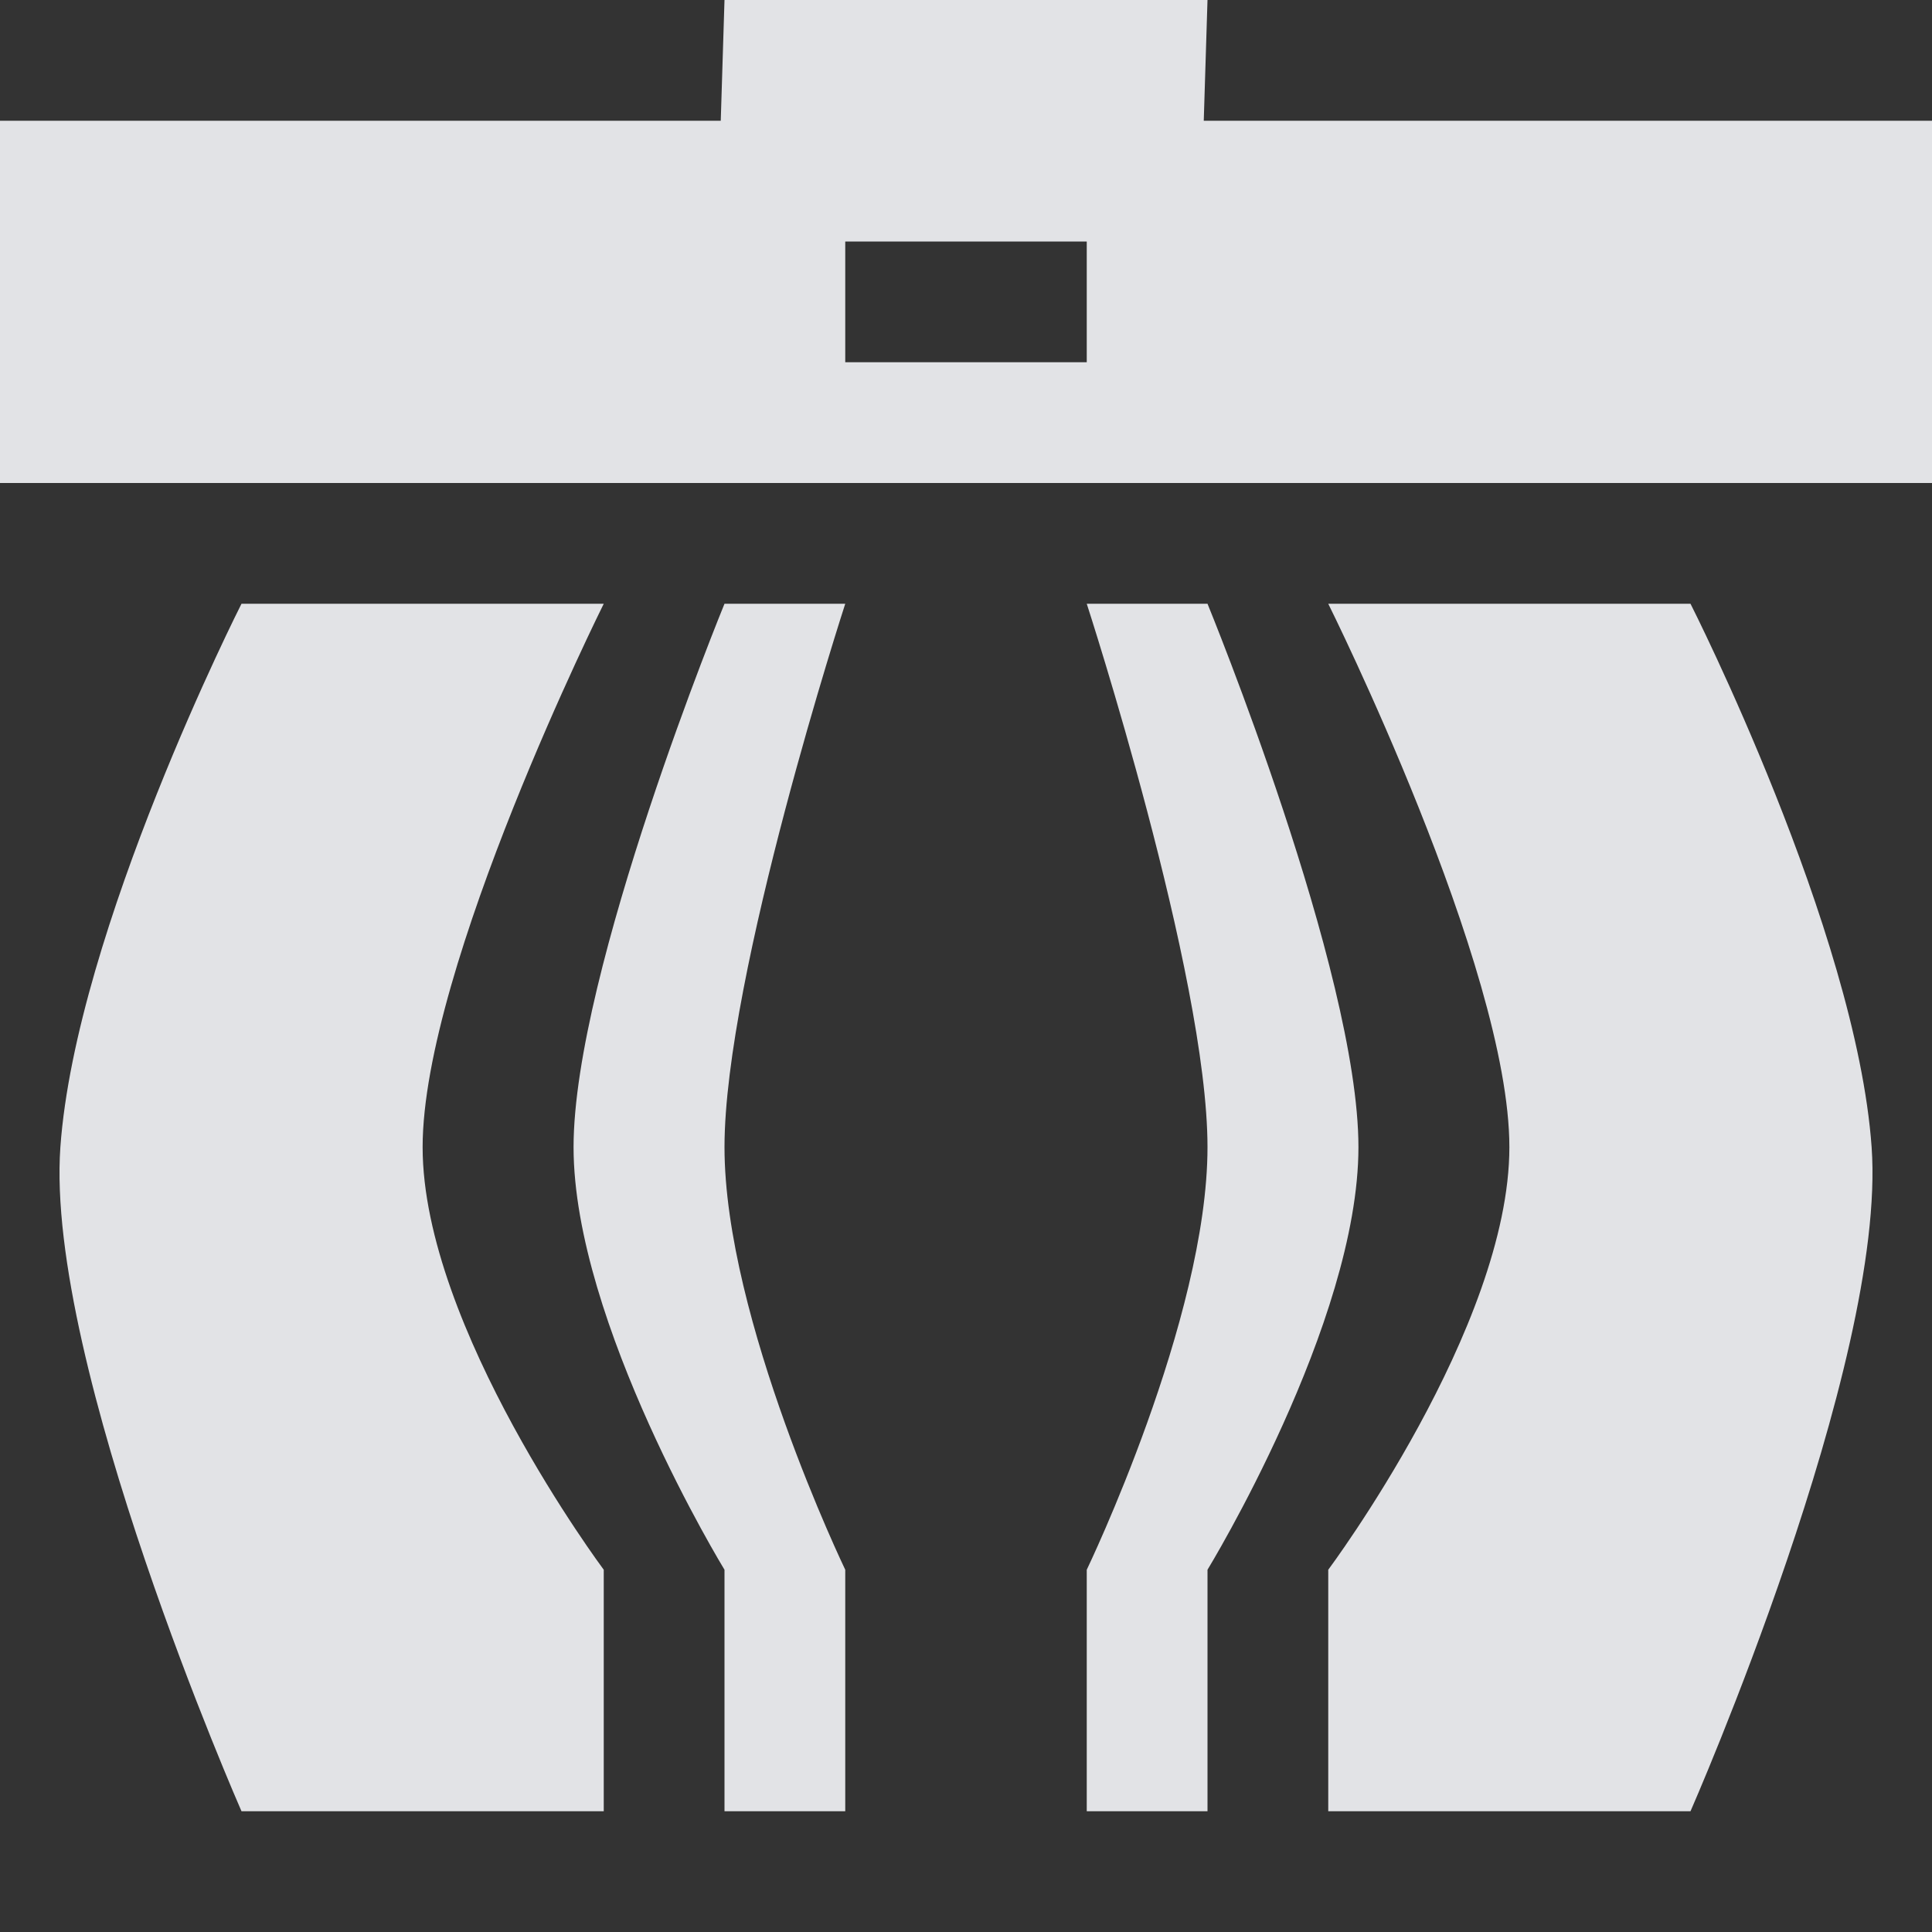 <?xml version="1.0" encoding="UTF-8" standalone="no"?>
<!-- Created with Inkscape (http://www.inkscape.org/) -->

<svg
   xmlns:dc="http://purl.org/dc/elements/1.1/"
   xmlns:cc="http://creativecommons.org/ns#"
   xmlns:rdf="http://www.w3.org/1999/02/22-rdf-syntax-ns#"
   xmlns:svg="http://www.w3.org/2000/svg"
   xmlns="http://www.w3.org/2000/svg"
   xmlns:sodipodi="http://sodipodi.sourceforge.net/DTD/sodipodi-0.dtd"
   xmlns:inkscape="http://www.inkscape.org/namespaces/inkscape"
   version="1.1"
   width="16"
   height="16"
   viewBox="0 0 16 16"
   id="svg2"
   inkscape:version="0.48.3.1 r9886"
   sodipodi:docname="gnome-stock-trash-full.svg">
  <rect x="0" y="0" width="16" height="16" fill="#333333" stroke="none"/>
  <sodipodi:namedview
     pagecolor="#ffffff"
     bordercolor="#666666"
     borderopacity="1"
     objecttolerance="10"
     gridtolerance="10"
     guidetolerance="10"
     inkscape:pageopacity="0"
     inkscape:pageshadow="2"
     inkscape:window-width="1920"
     inkscape:window-height="1033"
     id="namedview6"
     showgrid="true"
     inkscape:zoom="83.4386"
     inkscape:cx="5.9786499"
     inkscape:cy="4.5693613"
     inkscape:window-x="-2"
     inkscape:window-y="25"
     inkscape:window-maximized="1"
     inkscape:current-layer="svg2"
     inkscape:snap-bbox="true"
     inkscape:bbox-paths="true"
     inkscape:bbox-nodes="true"
     inkscape:snap-bbox-edge-midpoints="true"
     inkscape:snap-bbox-midpoints="true"
     inkscape:object-paths="true"
     inkscape:snap-intersection-paths="true"
     inkscape:object-nodes="true"
     inkscape:snap-smooth-nodes="true"
     inkscape:snap-midpoints="true"
     inkscape:snap-object-midpoints="true"
     inkscape:snap-center="true">
    <inkscape:grid
       type="xygrid"
       id="grid3751" />
  </sodipodi:namedview>
  <defs
     id="defs8" />
  <path
     style="fill:#f3f4f7;fill-opacity:0.912"
     d="M 6 0 L 5.969 1 L 0 1 L 0 4 L 16 4 L 16 1 L 9.969 1 L 10 0 L 6 0 z M 7 2 L 9 2 L 9 3 L 7 3 L 7 2 z M 2 5 C 2 5 0.628 7.705 0.5 9.5 C 0.372 11.295 2 15 2 15 L 5 15 L 5 13 C 5 13 3.5 10.991 3.5 9.5 C 3.5 8.009 5 5 5 5 L 2 5 z M 6 5 C 6 5 4.75 8.045 4.75 9.5 C 4.75 10.955 6 13 6 13 L 6 15 L 7 15 L 7 13 C 7 13 6 10.924 6 9.5 C 6 8.076 7 5 7 5 L 6 5 z M 9 5 C 9 5 10 8.076 10 9.5 C 10 10.924 9 13 9 13 L 9 15 L 10 15 L 10 13 C 10 13 11.25 10.955 11.25 9.5 C 11.25 8.045 10 5 10 5 L 9 5 z M 11 5 C 11 5 12.5 8.009 12.5 9.5 C 12.5 10.991 11 13 11 13 L 11 15 L 14 15 C 14 15 15.628 11.295 15.5 9.5 C 15.372 7.705 14 5 14 5 L 11 5 z "
     id="path3001" />
</svg>
